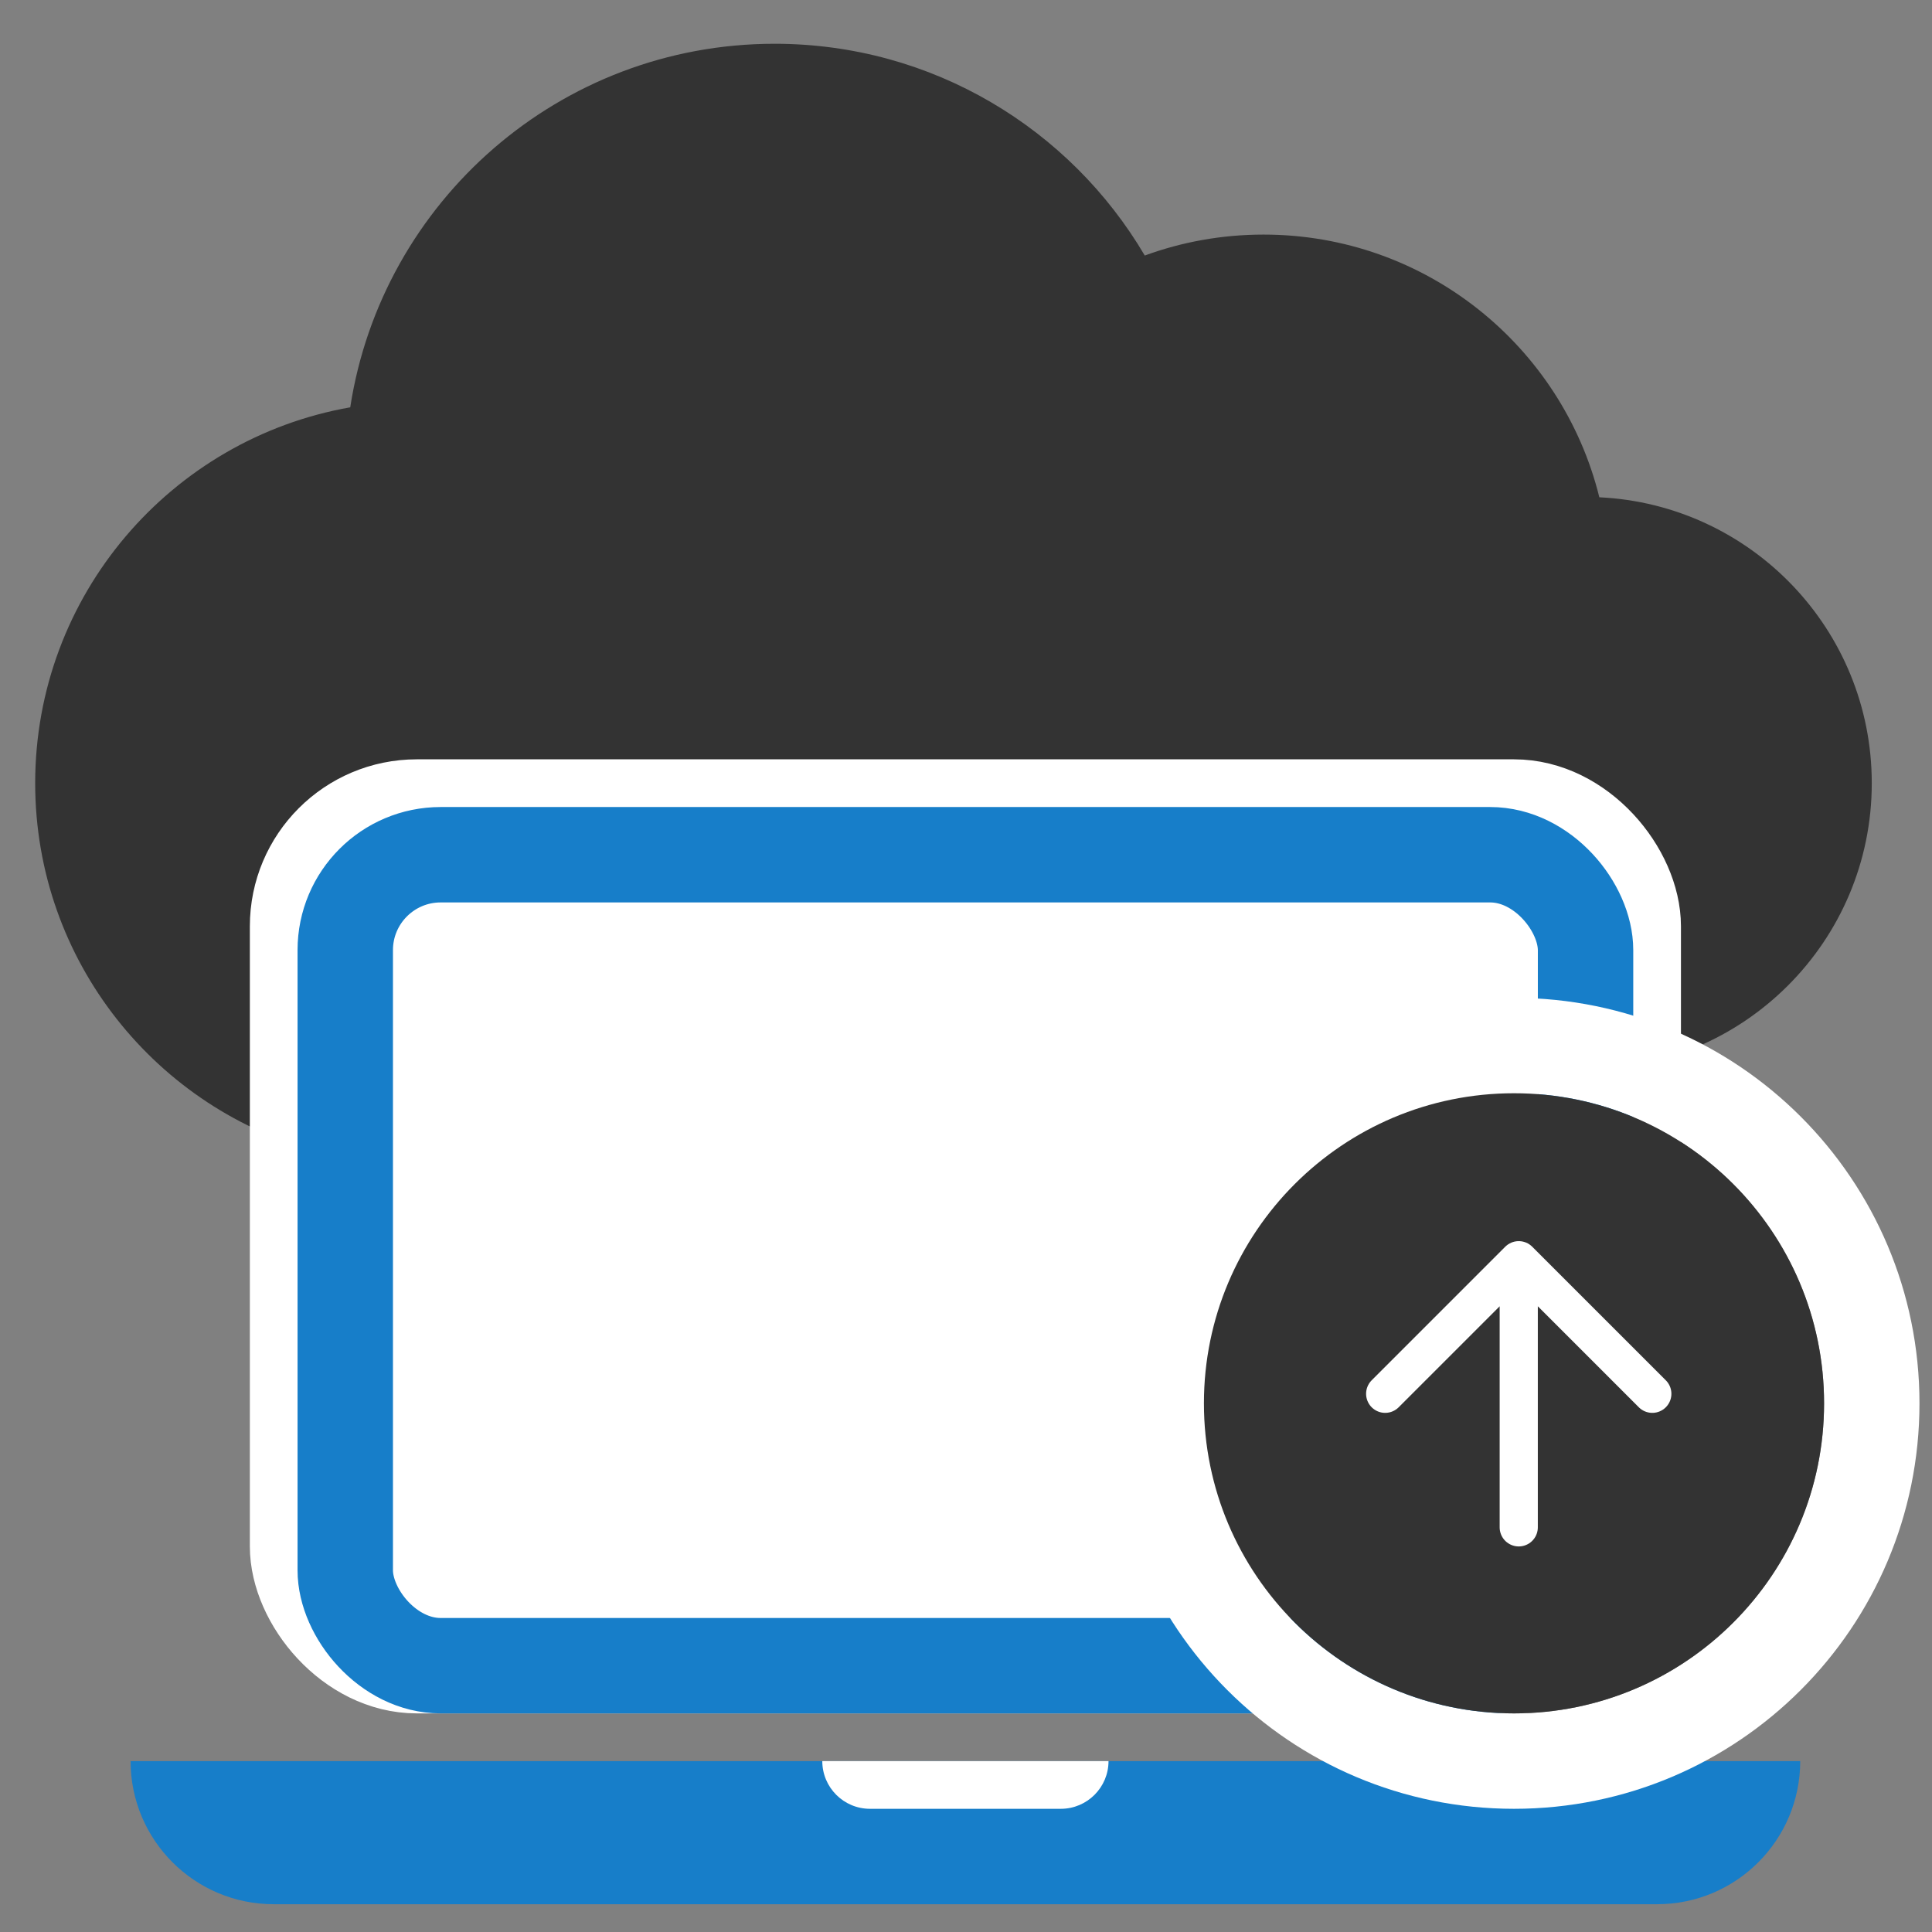 <svg width="81" height="81" viewBox="0 0 81 81" fill="none" xmlns="http://www.w3.org/2000/svg">
<rect x="0" y="0" width="81" height="81" fill="#808080" stroke="none"/>
<g clip-path="url(#clip0_1065_4750)">
<path d="M5.475 73.835H75.475C75.475 77.149 72.788 79.835 69.475 79.835H11.475C8.161 79.835 5.475 77.149 5.475 73.835Z" fill="#177EC9"/>
<path fill-rule="evenodd" clip-rule="evenodd" d="M66.475 44.835V48.835H17.475H13.475V48.331C6.574 46.555 1.475 40.29 1.475 32.835C1.475 24.95 7.178 18.397 14.684 17.077C16.012 8.445 23.471 1.835 32.475 1.835C39.087 1.835 44.866 5.4 47.995 10.713C49.548 10.145 51.225 9.835 52.975 9.835C59.781 9.835 65.492 14.524 67.053 20.849C73.412 21.15 78.475 26.401 78.475 32.835C78.475 39.462 73.102 44.835 66.475 44.835Z" fill="#333333"/>
<rect x="12.475" y="33.835" width="56" height="36" rx="5" fill="white" stroke="white" stroke-width="4"/>
<rect x="14.475" y="35.835" width="52" height="34" rx="4" fill="white" stroke="#177EC9" stroke-width="4"/>
<path fill-rule="evenodd" clip-rule="evenodd" d="M80.475 58.835C80.475 68.224 72.864 75.835 63.475 75.835C54.086 75.835 46.475 68.224 46.475 58.835C46.475 49.446 54.086 41.835 63.475 41.835C72.864 41.835 80.475 49.446 80.475 58.835ZM63.475 71.835C70.654 71.835 76.475 66.015 76.475 58.835C76.475 51.655 70.654 45.835 63.475 45.835C56.295 45.835 50.475 51.655 50.475 58.835C50.475 66.015 56.295 71.835 63.475 71.835Z" fill="white"/>
<path d="M34.475 73.835C34.475 74.939 35.37 75.835 36.475 75.835H44.475C45.579 75.835 46.475 74.939 46.475 73.835H34.475Z" fill="white"/>
<path d="M76.475 58.835C76.475 66.015 70.654 71.835 63.475 71.835C56.295 71.835 50.475 66.015 50.475 58.835C50.475 51.655 56.295 45.835 63.475 45.835C70.654 45.835 76.475 51.655 76.475 58.835Z" fill="#333333"/>
<path d="M63.674 64.035V52.835M63.674 52.835L58.074 58.435M63.674 52.835L69.274 58.435" stroke="white" stroke-width="1.6" stroke-linecap="round" stroke-linejoin="round"/>
</g>
<defs>
<clipPath id="clip0_1065_4750">
<rect width="80" height="80" fill="white" transform="translate(0.475 0.835)"/>
</clipPath>
</defs>
</svg>
